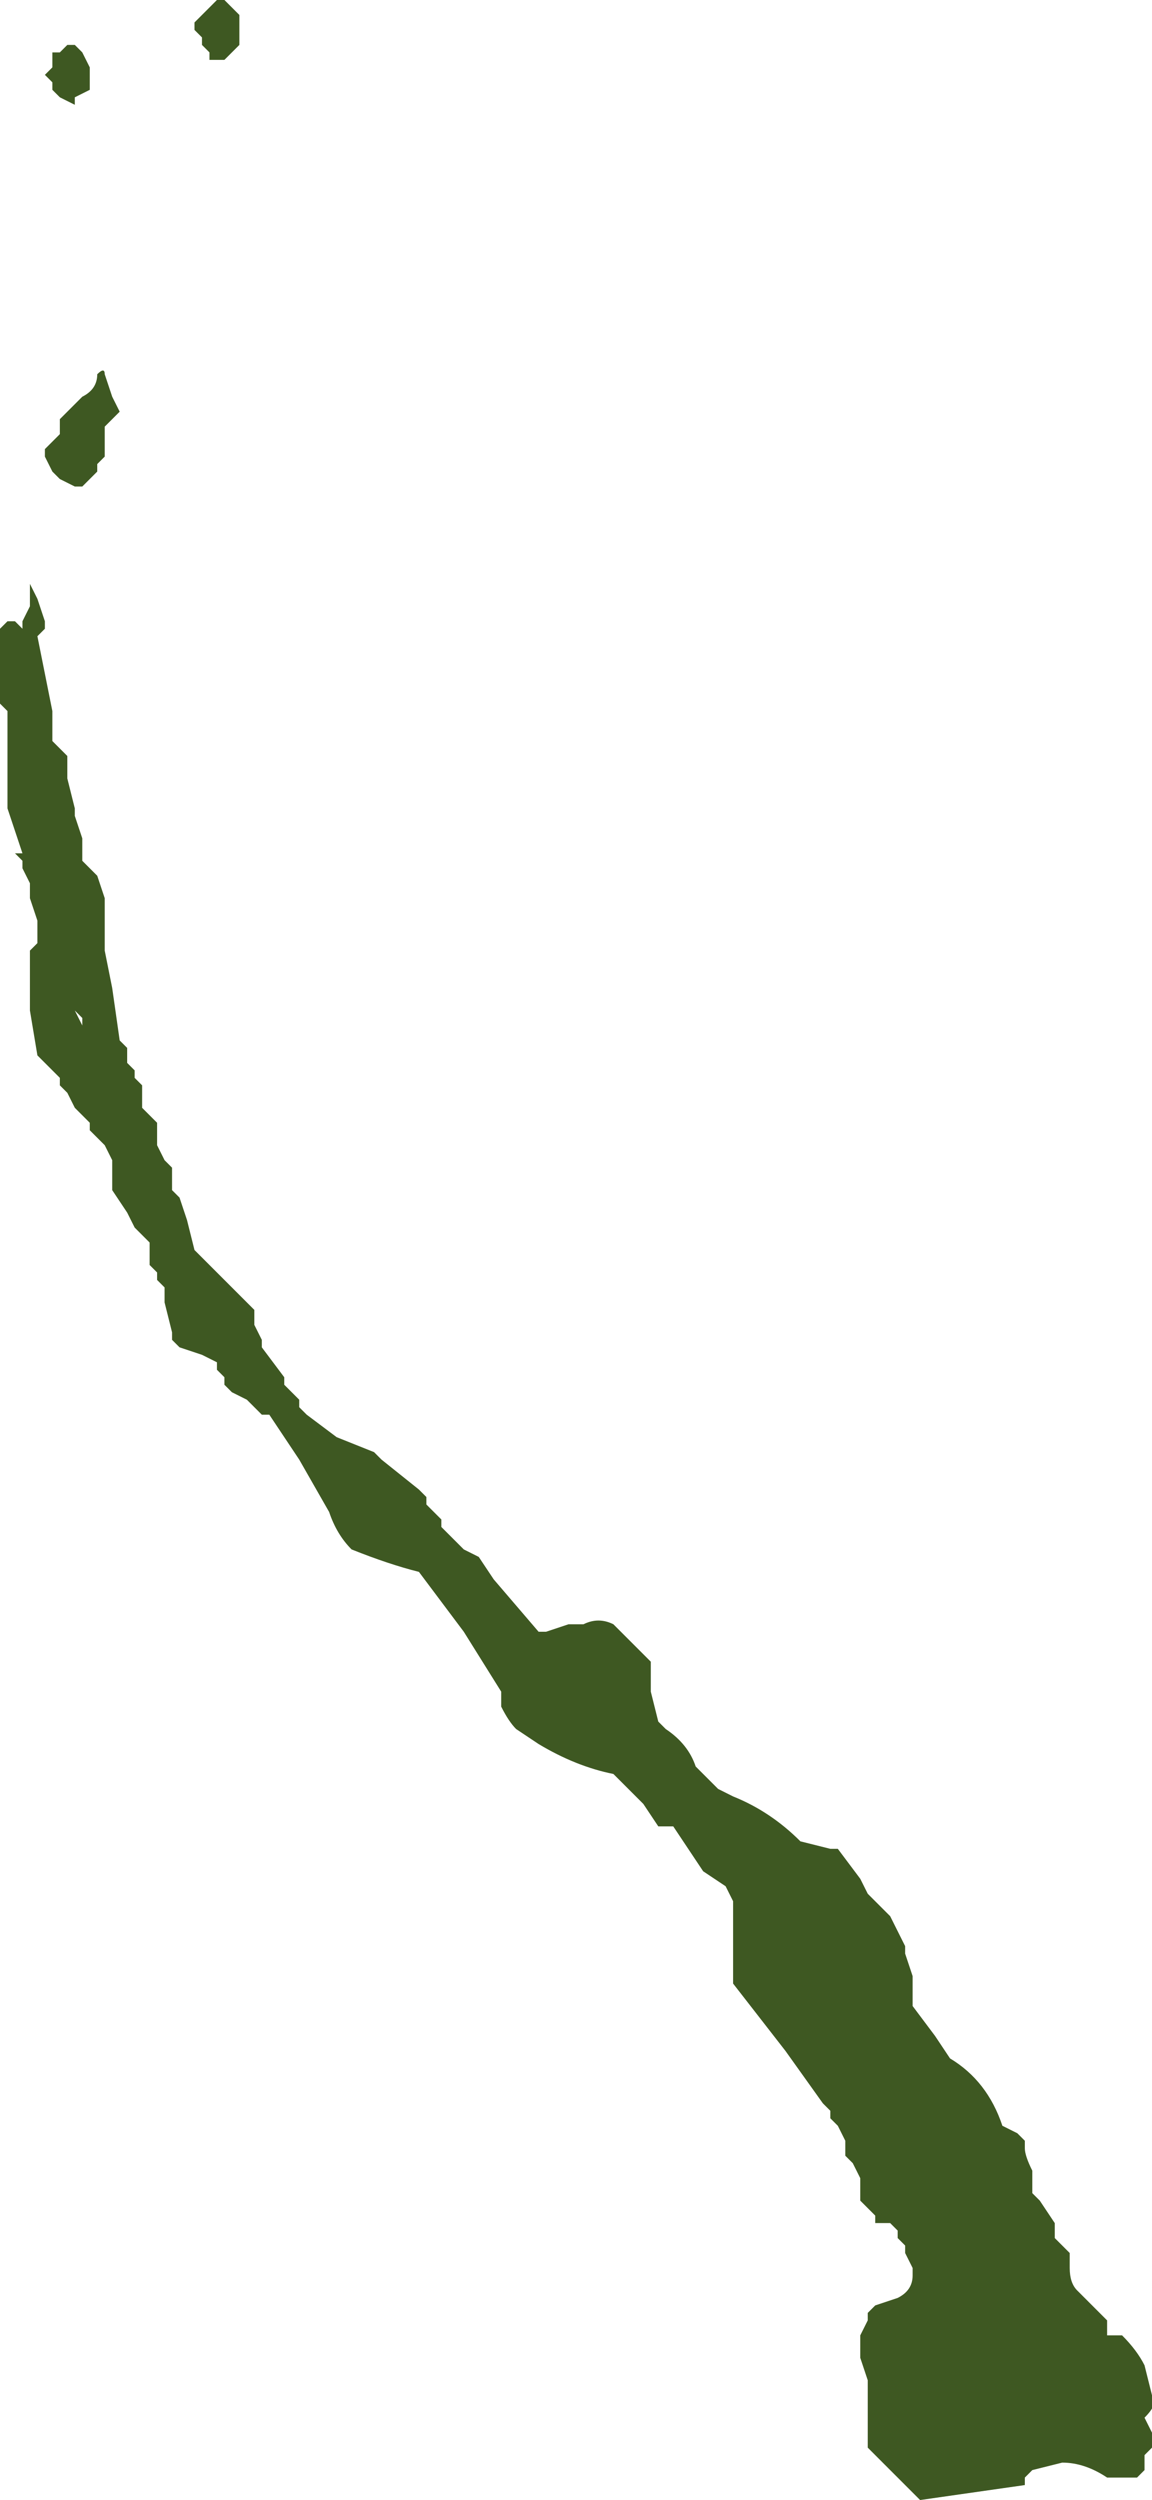 <?xml version="1.0" encoding="UTF-8" standalone="no"?>
<svg xmlns:ffdec="https://www.free-decompiler.com/flash" xmlns:xlink="http://www.w3.org/1999/xlink" ffdec:objectType="shape" height="16.7px" width="7.7px" xmlns="http://www.w3.org/2000/svg">
  <g transform="matrix(1.0, 0.0, 0.0, 1.0, 7.35, 16.15)">
    <path d="M-6.85 -9.4 L-6.8 -9.35 -6.8 -9.3 -6.85 -9.4 M-6.7 -13.65 Q-6.65 -13.7 -6.65 -13.65 L-6.6 -13.5 -6.55 -13.4 -6.65 -13.3 -6.65 -13.1 -6.7 -13.05 -6.7 -13.0 -6.8 -12.9 -6.85 -12.9 -6.95 -12.95 -7.0 -13.0 -7.05 -13.1 -7.05 -13.15 -6.95 -13.25 -6.95 -13.35 -6.8 -13.5 Q-6.7 -13.55 -6.7 -13.65 M-6.85 -15.85 L-6.8 -15.8 -6.75 -15.7 -6.75 -15.55 -6.85 -15.5 -6.85 -15.45 -6.95 -15.5 -7.0 -15.55 -7.0 -15.6 -7.05 -15.65 -7.0 -15.7 -7.0 -15.8 -6.95 -15.8 -6.9 -15.85 -6.85 -15.85 M-5.75 -15.85 L-5.85 -15.75 -5.95 -15.75 -5.95 -15.8 -6.0 -15.85 -6.0 -15.9 -6.05 -15.95 -6.05 -16.0 -5.9 -16.15 -5.85 -16.15 -5.75 -16.05 -5.75 -15.95 Q-5.75 -15.9 -5.75 -15.85 M0.3 -0.35 L0.35 -0.15 Q0.4 -0.1 0.3 0.0 L0.35 0.1 0.35 0.2 0.3 0.25 0.3 0.35 0.25 0.4 0.05 0.4 Q-0.1 0.3 -0.25 0.3 L-0.45 0.35 -0.5 0.4 -0.5 0.45 -1.2 0.55 -1.55 0.2 -1.55 -0.25 -1.6 -0.4 -1.6 -0.55 -1.55 -0.65 -1.55 -0.7 -1.5 -0.75 -1.35 -0.8 Q-1.25 -0.85 -1.25 -0.95 L-1.25 -1.0 -1.3 -1.1 -1.3 -1.15 -1.35 -1.2 -1.35 -1.25 -1.4 -1.3 -1.5 -1.3 -1.5 -1.35 -1.6 -1.45 -1.6 -1.6 -1.65 -1.7 -1.7 -1.75 -1.7 -1.85 -1.75 -1.95 -1.8 -2.0 -1.8 -2.05 -1.85 -2.1 -2.1 -2.45 -2.45 -2.9 -2.45 -3.45 -2.5 -3.55 -2.65 -3.65 -2.85 -3.95 -2.95 -3.95 -3.05 -4.1 -3.25 -4.3 Q-3.5 -4.35 -3.75 -4.5 L-3.9 -4.6 Q-3.95 -4.65 -4.0 -4.75 L-4.0 -4.85 -4.25 -5.25 -4.55 -5.65 Q-4.75 -5.7 -5.0 -5.8 -5.1 -5.9 -5.15 -6.05 L-5.35 -6.4 -5.55 -6.7 -5.6 -6.7 -5.7 -6.8 -5.8 -6.85 -5.85 -6.9 -5.85 -6.95 -5.9 -7.0 -5.9 -7.05 -6.0 -7.1 -6.15 -7.15 -6.2 -7.2 -6.2 -7.25 -6.25 -7.45 -6.25 -7.55 -6.3 -7.6 -6.3 -7.65 -6.35 -7.7 -6.35 -7.85 -6.45 -7.95 -6.5 -8.05 -6.6 -8.2 -6.6 -8.4 -6.65 -8.5 -6.75 -8.6 -6.75 -8.65 -6.85 -8.75 -6.9 -8.85 -6.95 -8.9 -6.95 -8.95 -7.1 -9.1 -7.15 -9.4 -7.15 -9.8 -7.1 -9.85 -7.1 -10.0 -7.15 -10.15 -7.15 -10.25 -7.2 -10.35 -7.2 -10.4 -7.25 -10.45 -7.2 -10.45 -7.3 -10.75 -7.3 -11.4 -7.35 -11.45 -7.35 -11.95 -7.3 -12.0 -7.25 -12.0 -7.2 -11.95 -7.2 -12.0 -7.15 -12.1 -7.15 -12.25 -7.1 -12.15 -7.05 -12.0 -7.05 -11.95 -7.1 -11.9 -7.0 -11.4 -7.0 -11.2 -6.9 -11.1 -6.9 -10.95 -6.85 -10.75 -6.85 -10.7 -6.8 -10.55 -6.8 -10.4 -6.7 -10.3 -6.65 -10.15 -6.65 -9.8 -6.6 -9.55 -6.55 -9.2 -6.5 -9.15 -6.5 -9.05 -6.45 -9.0 -6.45 -8.95 -6.4 -8.9 -6.4 -8.75 -6.3 -8.65 -6.3 -8.5 -6.25 -8.4 -6.2 -8.35 -6.2 -8.2 -6.15 -8.15 -6.1 -8.0 -6.05 -7.8 -5.65 -7.4 -5.65 -7.3 -5.6 -7.2 -5.6 -7.15 -5.45 -6.95 -5.45 -6.9 -5.35 -6.8 -5.35 -6.75 -5.3 -6.7 -5.1 -6.55 -4.85 -6.45 -4.8 -6.4 -4.55 -6.2 -4.5 -6.15 -4.5 -6.1 -4.4 -6.0 -4.4 -5.95 -4.25 -5.8 -4.15 -5.75 -4.05 -5.6 -3.75 -5.25 -3.7 -5.25 -3.55 -5.3 -3.45 -5.3 Q-3.35 -5.35 -3.25 -5.3 L-3.0 -5.05 -3.0 -4.85 -2.95 -4.65 -2.9 -4.6 Q-2.75 -4.5 -2.7 -4.35 L-2.55 -4.2 -2.45 -4.15 Q-2.2 -4.05 -2.0 -3.85 L-1.8 -3.8 -1.75 -3.8 -1.6 -3.6 -1.55 -3.5 -1.4 -3.35 -1.3 -3.15 -1.3 -3.1 -1.25 -2.95 -1.25 -2.75 -1.1 -2.55 -1.0 -2.4 Q-0.75 -2.25 -0.65 -1.95 L-0.55 -1.9 -0.5 -1.85 -0.5 -1.8 Q-0.5 -1.75 -0.45 -1.65 L-0.45 -1.5 -0.4 -1.45 -0.3 -1.3 -0.3 -1.2 -0.2 -1.1 -0.2 -1.0 Q-0.2 -0.9 -0.15 -0.85 L0.05 -0.65 0.05 -0.55 0.15 -0.55 Q0.25 -0.45 0.3 -0.35" fill="#3e5822" fill-rule="evenodd" stroke="none"/>
  </g>
</svg>
